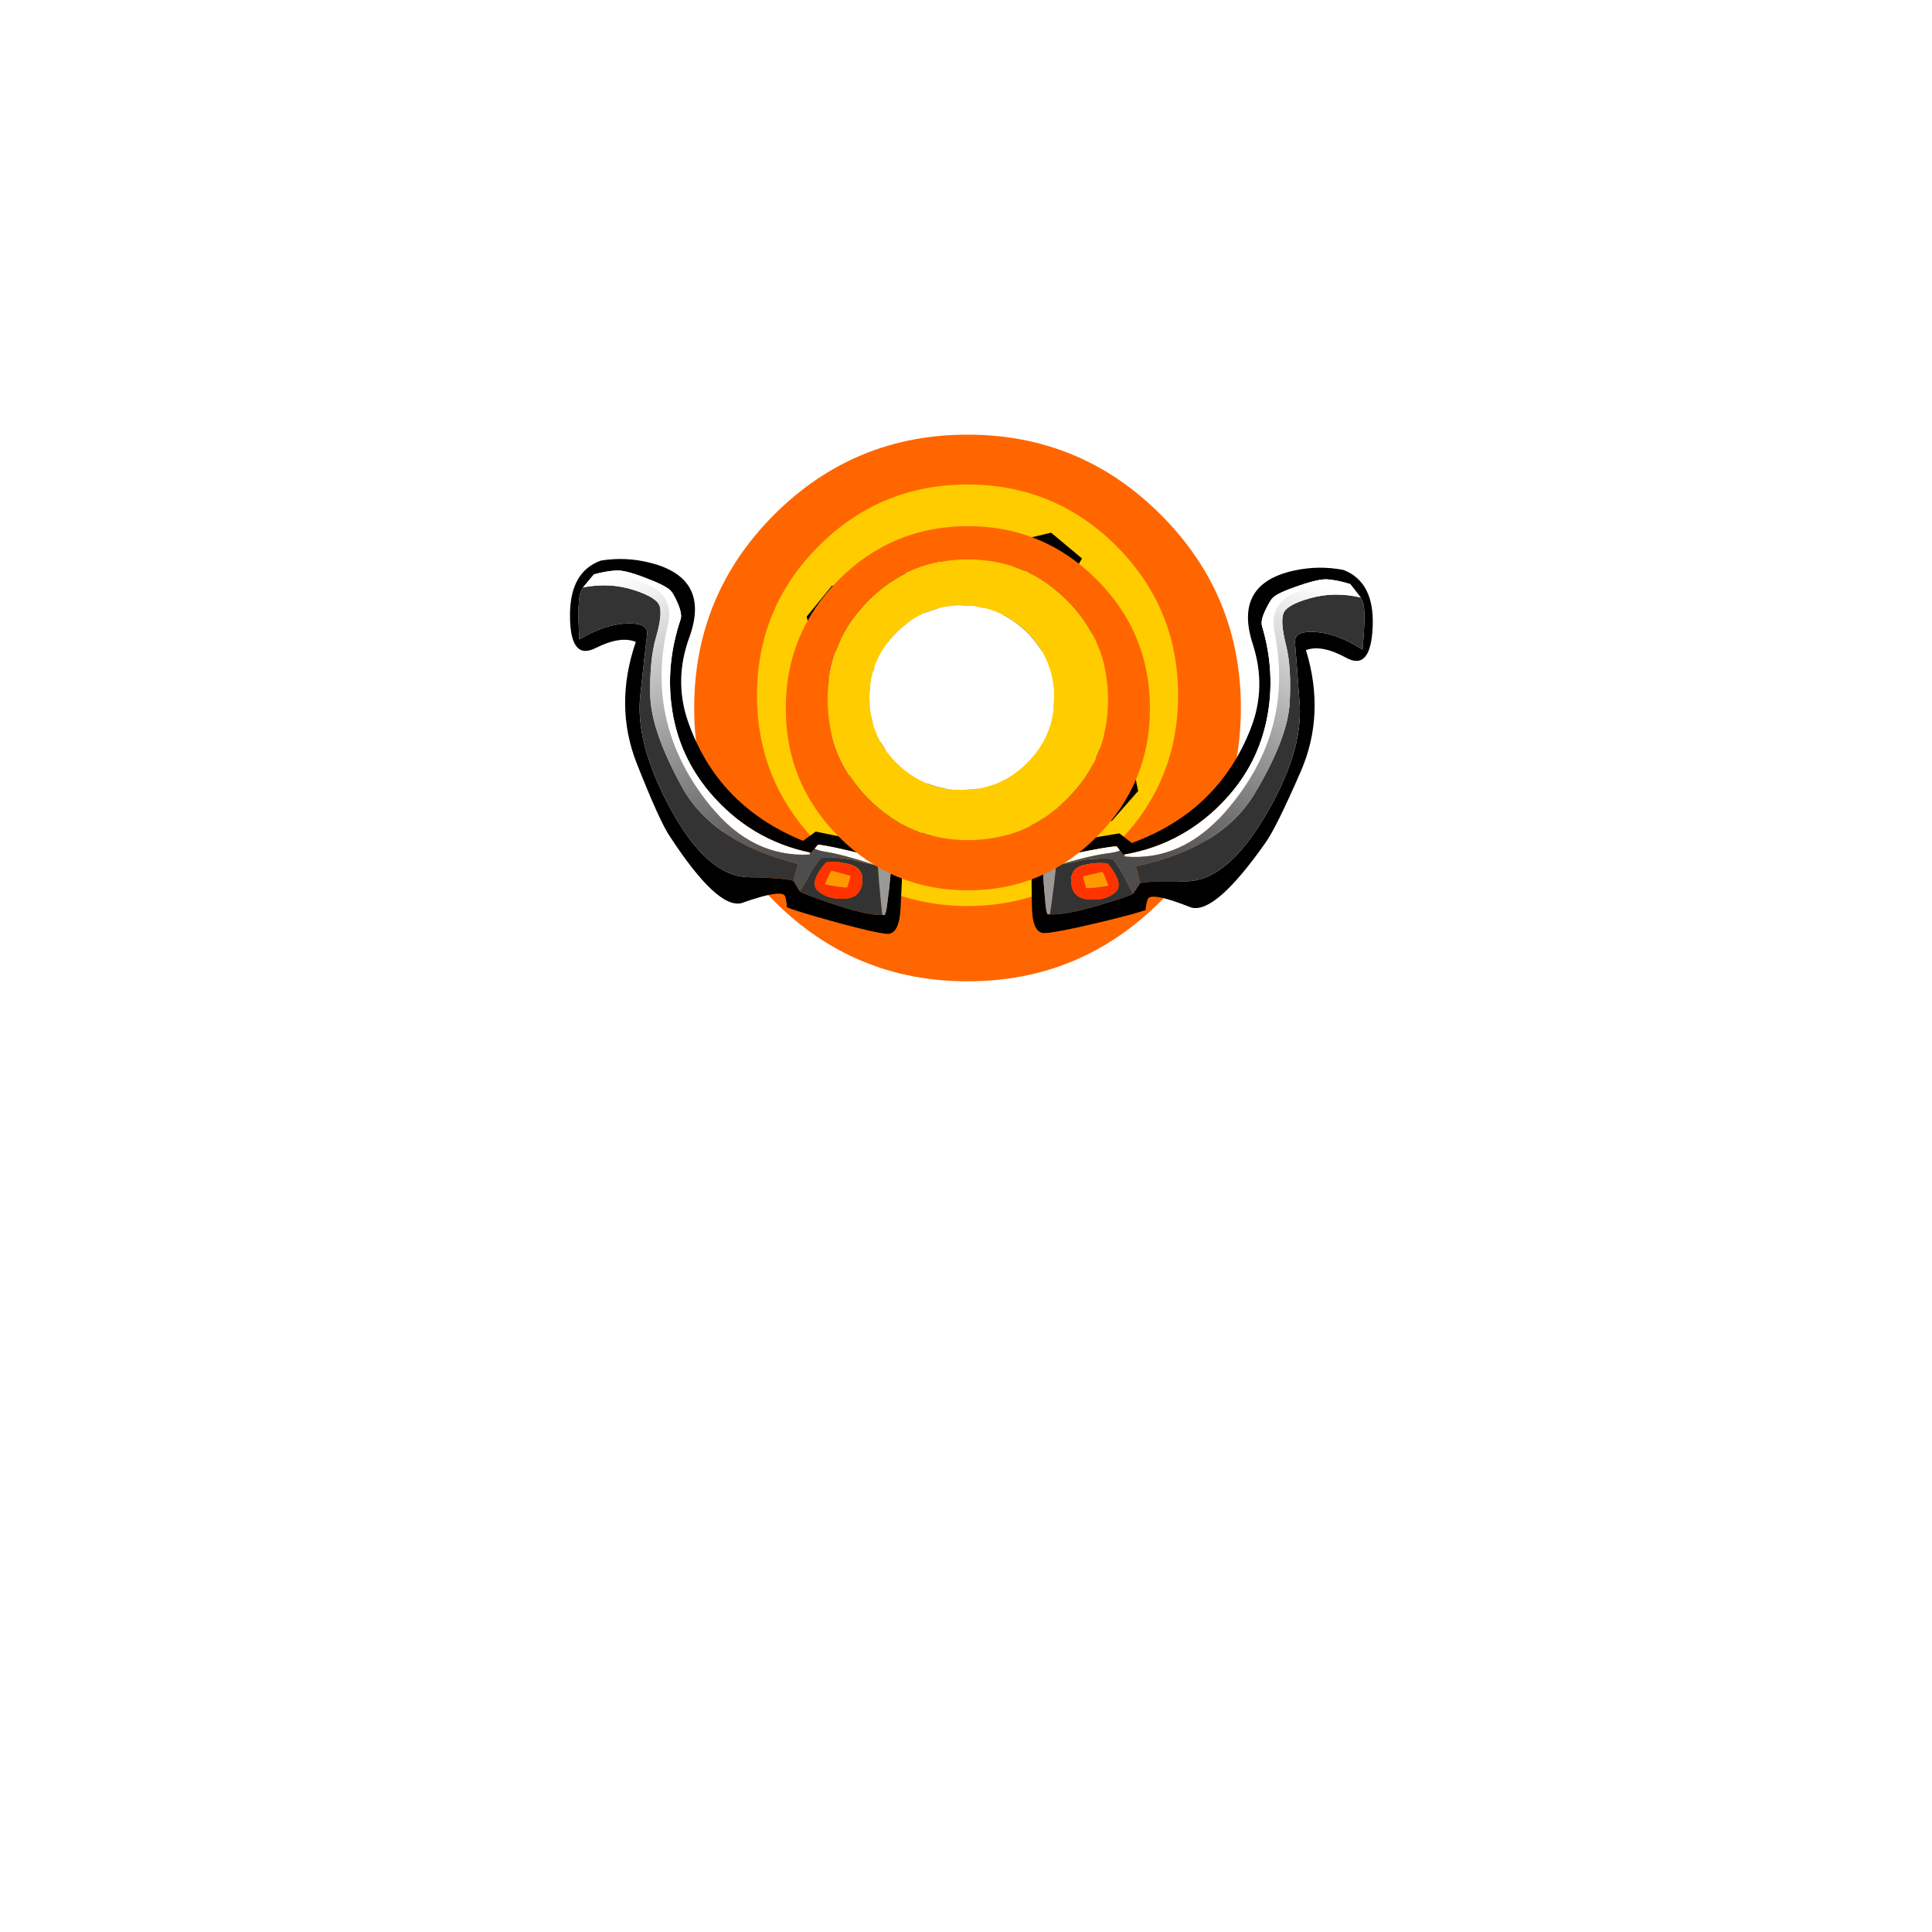 
<svg xmlns="http://www.w3.org/2000/svg" version="1.1" xmlns:xlink="http://www.w3.org/1999/xlink" preserveAspectRatio="none" x="0px" y="0px" width="1000px" height="1000px" viewBox="0 0 1000 1000">
<defs>
<linearGradient id="Gradient_1" gradientUnits="userSpaceOnUse" x1="254.475" y1="43.15" x2="269.325" y2="268.75" spreadMethod="pad">
<stop  offset="0%" stop-color="#FFFFFF"/>

<stop  offset="53.333%" stop-color="#9C9C9C"/>

<stop  offset="100%" stop-color="#4D4D4D"/>
</linearGradient>

<filter id="Filter_1" x="-20%" y="-20%" width="140%" height="140%" color-interpolation-filters="sRGB">
<feColorMatrix in="SourceGraphic" type="matrix" values="1 0 0 0 0 0 1 0 0 0 0 0 1 0 0 0 0 0 0.08 0" result="result1"/>
</filter>

<filter id="Filter_2" x="-20%" y="-20%" width="140%" height="140%" color-interpolation-filters="sRGB">
<feColorMatrix in="SourceGraphic" type="matrix" values="1 0 0 0 0 0 1 0 0 0 0 0 1 0 0 0 0 0 0.5 0" result="result1"/>
</filter>

<filter id="Filter_3" x="-20%" y="-20%" width="140%" height="140%" color-interpolation-filters="sRGB">
<feColorMatrix in="SourceGraphic" type="matrix" values="1 0 0 0 0 0 1 0 0 0 0 0 1 0 0 0 0 0 0.27 0" result="result1"/>
</filter>

<g id="Symbol_107_1_Layer0_0_FILL">
<path fill="#FF6600" stroke="none" d="
M 130.2 59.45
Q 130.2 30.15 109.45 9.4 88.75 -11.3 59.45 -11.3 30.15 -11.3 9.4 9.4 -11.3 30.15 -11.3 59.45 -11.3 88.75 9.4 109.45 30.15 130.2 59.45 130.2 88.75 130.2 109.45 109.45 130.2 88.75 130.2 59.45
M 113.95 56.15
Q 113.95 78.75 98 94.7 82.05 110.7 59.45 110.7 36.85 110.7 20.9 94.7 4.95 78.75 4.95 56.15 4.95 33.55 20.9 17.55 36.85 1.6 59.45 1.6 82.05 1.6 98 17.55 113.95 33.55 113.95 56.15 Z"/>

<path fill="#FFCC00" stroke="none" d="
M 98 94.7
Q 113.95 78.75 113.95 56.15 113.95 33.55 98 17.55 82.05 1.6 59.45 1.6 36.85 1.6 20.9 17.55 4.95 33.55 4.95 56.15 4.95 78.75 20.9 94.7 36.85 110.7 59.45 110.7 82.05 110.7 98 94.7
M 92.95 55.35
Q 92.95 70.2 82.45 80.65 71.95 91.15 57.1 91.15 42.25 91.15 31.75 80.65 21.25 70.2 21.25 55.35 21.25 40.5 31.75 30 42.25 19.55 57.1 19.55 71.95 19.55 82.45 30 92.95 40.5 92.95 55.35 Z"/>

<path fill="#FFFFFF" stroke="none" d="
M 82.45 80.65
Q 92.95 70.2 92.95 55.35 92.95 40.5 82.45 30 71.95 19.55 57.1 19.55 42.25 19.55 31.75 30 21.25 40.5 21.25 55.35 21.25 70.2 31.75 80.65 42.25 91.15 57.1 91.15 71.95 91.15 82.45 80.65 Z"/>
</g>

<g id="Symbol_20_0_Layer0_0_FILL">
<path fill="#000000" stroke="none" d="
M 69.45 38.65
Q 60.4 30.75 56.05 30.2
L 63 18.1 41.3 0 26.7 3.45
Q 11.15 27.65 0 51.1
L 45.25 92.6
Q 53.05 88.95 59.15 83 71.55 70.95 79.8 58.05 78.45 46.5 69.45 38.65
M 53.65 34.75
Q 54.15 35.1 56.15 38.1 58.7 41.85 60.6 45.75 66.4 57.65 63.6 64.75
L 48.2 83.8 45.75 85.7
Q 40.1 79.35 23.75 65.1 8.45 51.8 3.85 48.75
L 28.5 20.2 30.55 19.2 34.05 10.8 54.15 24.15 31.9 57.35 53.65 34.75 Z"/>

<path fill="#666666" stroke="none" d="
M 28.5 20.2
L 14.65 48.85 48.2 83.8 63.6 64.75 54.95 53.75 31.8 60.45 23.35 54.05 45.5 28.75 30.55 19.2 28.5 20.2 Z"/>

<path fill="#FFFFFF" stroke="none" d="
M 28.5 20.2
L 3.85 48.75
Q 8.45 51.8 23.75 65.1 40.1 79.35 45.75 85.7
L 48.2 83.8 14.65 48.85 28.5 20.2 Z"/>

<path fill="#333333" stroke="none" d="
M 56.15 38.1
Q 54.15 35.1 53.65 34.75
L 31.9 57.35 54.15 24.15 34.05 10.8 30.55 19.2 45.5 28.75 23.35 54.05 31.8 60.45 54.95 53.75 63.6 64.75
Q 66.4 57.65 60.6 45.75 58.7 41.85 56.15 38.1 Z"/>
</g>

<g id="Symbol_21_0_Layer0_0_FILL">
<path fill="#FF3300" stroke="none" d="
M 37.4 60.75
Q 60.35 36.15 52.9 23.1 45.35 10.05 34.15 4.05
L -1.15 33.65
Q 35.25 56.5 37.4 60.75
M 31.9 17.3
Q 32.55 18.2 33.25 19.15 43.1 34 33.2 49.4
L 31.35 50.75 6.35 33.95 28.8 13.05 31.9 17.3 Z"/>

<path fill="#FFFFFF" stroke="none" d="
M 33.2 49.4
L 13.25 32.65 31.9 17.3 28.8 13.05 6.35 33.95 31.35 50.75 33.2 49.4 Z"/>

<path fill="#FF9900" stroke="none" d="
M 33.25 19.15
Q 32.55 18.2 31.9 17.3
L 13.25 32.65 33.2 49.4
Q 43.1 34 33.25 19.15 Z"/>
</g>

<g id="Symbol_105_1_Layer0_0_FILL">
<path fill="#000000" stroke="none" d="
M 329.75 79.4
Q 349.579 80.197 336.75 51.55 323.984 22.9 300.7 24.95 283.65 29.6 269.8 40.75 235.45 68.2 266.55 99.9 288.95 122.7 291.85 153.2 297.75 215.8 253 263.25
L 242.15 261.05
Q 225.4 273.1 214.75 281.2 194.85 296.3 194.6 301.35 194.5 304.35 198.35 311.95 202.25 319.5 210.55 335.55 219.05 351.5 226.55 347.15 234.05 342.9 255.8 324.8 277.55 306.65 282.75 300.95 281.75 299.65 280.6 293.85 279.5 287.85 310.65 285.2 327.762 281.807 336.95 221.65 339.123 209.383 336.9 165.5 334.688 121.608 302.1 87.2 309.961 78.653 329.75 79.4
M 320 36.9
Q 318.23 35.184 322.8 39.15 327.42 43.116 337.55 69.15 316.634 66.875 302.45 72.75 288.328 78.678 292.8 85.9 297.269 93.118 314.8 122.7 332.367 152.281 328.4 205.15 324.44 258.015 298.75 270.5 273.113 282.992 270.7 286.2
L 270.7 286.25 269.7 294.65
Q 269.4 296.25 252.8 311.85 234.2 329.3 223.85 333.85 223 334.15 222.15 334.5 221.35 333.75 220.55 332.8 219.05 331.05 212.05 319.4
L 205.5 308.2 204.3 301.35
Q 204.35 300.3 221.15 287.1 238.35 273.55 244.5 270.05 246.55 271.1 247.9 271.75 251.35 273.4 251.55 273.15 251.8 272.95 252.1 272.7 286.55 247.35 298.55 205.2 307.55 173.65 298.85 142.05 290.25 110.9 266.95 85.9 264.1 83 264 74.3 263.9 67.05 264.85 64.45 266.65 59.65 277.35 48.9 288.25 37.8 293.85 35.75 300.8 33.05 309.2 31.75 309.5 31.8 320 36.9 Z"/>

<path fill="#999999" stroke="none" d="
M 212.55 301.65
Q 212.05 302.2 209.8 304.35 206.9 307.2 205.5 308.2
L 212.05 319.4
Q 219.05 331.05 220.55 332.8 221.35 333.75 222.15 334.5 223 334.15 223.85 333.85 218.7 318 212.55 301.65 Z"/>

<path fill="#333333" stroke="none" d="
M 260.65 288.35
Q 253.85 283.1 246.35 279.45 245.55 279.05 237.6 283.2 229.15 287.65 225.2 291.15 220.2 295.6 214.5 299.15
L 213.5 300.3
Q 212.5 301.5 212.55 301.65 218.7 318 223.85 333.85 234.2 329.3 252.8 311.85 269.4 296.25 269.7 294.65 265.3 291.9 260.65 288.35
M 258 299.65
Q 254.5 307.85 243.7 312.25 232.85 316.7 227.35 307.45 221.85 298.25 230.1 291.8 238.2 285.3 244.45 283.75 261.55 291.5 258 299.65
M 322.8 39.15
Q 318.23 35.184 320 36.9 301.3 41.45 288.35 53.3 275.25 65.1 276.45 71.65 277.55 78.15 287.95 90.3 298.35 102.4 308.3 125.3 318.2 148.25 314.8 193.25 311.35 238.3 262.8 276.65 264.7 278.6 267.75 282.25 270.69 285.877 270.7 286.2 273.113 282.992 298.75 270.5 324.44 258.015 328.4 205.15 332.367 152.281 314.8 122.7 297.269 93.118 292.8 85.9 288.328 78.678 302.45 72.75 316.634 66.875 337.55 69.15 327.42 43.116 322.8 39.15 Z"/>

<path fill="#FF3300" stroke="none" d="
M 243.7 312.25
Q 254.5 307.85 258 299.65 261.55 291.5 244.45 283.75 238.2 285.3 230.1 291.8 221.85 298.25 227.35 307.45 232.85 316.7 243.7 312.25
M 243.6 290.6
Q 244.15 290.85 247.8 294 251.4 297.1 251.45 297.55 249.35 299.15 245.1 302 239.95 305.4 238.2 305.95
L 232.75 299.6
Q 232.8 299.45 237.45 295.6 242.25 291.6 243.45 290.75 243.55 290.7 243.6 290.6 Z"/>

<path fill="#FF9900" stroke="none" d="
M 247.8 294
Q 244.15 290.85 243.6 290.6 243.55 290.7 243.45 290.75 242.25 291.6 237.45 295.6 232.8 299.45 232.75 299.6
L 238.2 305.95
Q 239.95 305.4 245.1 302 249.35 299.15 251.45 297.55 251.4 297.1 247.8 294 Z"/>

<path fill="#FFFFFF" stroke="none" d="
M 247.9 271.75
Q 246.55 271.1 244.5 270.05 238.35 273.55 221.15 287.1 204.35 300.3 204.3 301.35
L 205.5 308.2
Q 206.9 307.2 209.8 304.35 212.05 302.2 212.55 301.65 212.5 301.5 213.5 300.3
L 214.5 299.15
Q 219 295.1 224.35 290.4 235.2 281.05 241.05 277.3 245.35 274.55 247.9 271.75
M 276.85 86
Q 263.45 68.85 278.65 53.05 286.7 44.65 293.85 35.75 288.25 37.8 277.35 48.9 266.65 59.65 264.85 64.45 263.9 67.05 264 74.3 264.1 83 266.95 85.9 290.25 110.9 298.85 142.05 307.55 173.65 298.55 205.2 286.55 247.35 252.1 272.7 252.4 274.1 252.95 273.9 290.2 259.15 301.95 214.6 320.95 142.65 276.85 86 Z"/>

<path fill="url(#Gradient_1)" stroke="none" d="
M 309.2 31.75
Q 300.8 33.05 293.85 35.75 286.7 44.65 278.65 53.05 263.45 68.85 276.85 86 320.95 142.65 301.95 214.6 290.2 259.15 252.95 273.9 252.4 274.1 252.1 272.7 251.8 272.95 251.55 273.15 251.35 273.4 247.9 271.75 245.35 274.55 241.05 277.3 235.2 281.05 224.35 290.4 219 295.1 214.5 299.15 220.2 295.6 225.2 291.15 229.15 287.65 237.6 283.2 245.55 279.05 246.35 279.45 253.85 283.1 260.65 288.35 265.3 291.9 269.7 294.65
L 270.7 286.25 270.7 286.2
Q 270.69 285.877 267.75 282.25 264.7 278.6 262.8 276.65 311.35 238.3 314.8 193.25 318.2 148.25 308.3 125.3 298.35 102.4 287.95 90.3 277.55 78.15 276.45 71.65 275.25 65.1 288.35 53.3 301.3 41.45 320 36.9 309.5 31.8 309.2 31.75 Z"/>
</g>
</defs>

<g transform="matrix( 1, 0, 0, 1, 314.1,173.5) ">
<g transform="matrix( 0.736, 0, 0, 0.736, 64.5,62.7) ">
<g transform="matrix( 1.512, 2.08, -2.08, 1.512, 200.2,-44.65) ">
<g transform="matrix( 1, 0, 0, 1, 0,0) ">
<use filter="url(#Filter_1)" xlink:href="#Symbol_107_1_Layer0_0_FILL"/>
</g>
</g>

<g transform="matrix( -0.997, 2.139, -2.139, -0.997, 352.35,101.9) ">
<g transform="matrix( 1, 0, 0, 1, 0,0) ">
<use xlink:href="#Symbol_107_1_Layer0_0_FILL"/>
</g>
</g>

<g transform="matrix( 2.717, 0, 0, 2.717, 4.5,15.45) ">
<g transform="matrix( 1, 0, 0, 1, 0,0) ">
<use filter="url(#Filter_2)" xlink:href="#Symbol_107_1_Layer0_0_FILL"/>
</g>
</g>

<g transform="matrix( 1, 0, 0, 1, 57,69.05) ">
<g transform="matrix( 1, 0, 0, 1, 112.8,1.8) ">
<g transform="matrix( 1, 0, 0, 1, 13.7,-17.15) ">
<g transform="matrix( 1, 0, 0, 1, 0,0) ">
<use xlink:href="#Symbol_20_0_Layer0_0_FILL"/>
</g>
</g>

<g transform="matrix( 1, 0, 0, 1, 51.2,68.05) ">
<g transform="matrix( 1, 0, 0, 1, 0,0) ">
<use xlink:href="#Symbol_21_0_Layer0_0_FILL"/>
</g>
</g>
</g>

<g transform="matrix( -0.026, 1, -1, -0.026, 213.3,110.85) ">
<g transform="matrix( 1, 0, 0, 1, 13.7,-17.15) ">
<g transform="matrix( 1, 0, 0, 1, 0,0) ">
<use xlink:href="#Symbol_20_0_Layer0_0_FILL"/>
</g>
</g>

<g transform="matrix( 1, 0, 0, 1, 51.2,68.05) ">
<g transform="matrix( 1, 0, 0, 1, 0,0) ">
<use xlink:href="#Symbol_21_0_Layer0_0_FILL"/>
</g>
</g>
</g>

<g transform="matrix( -0.998, 0.06, -0.06, -0.998, 114.55,201.8) ">
<g transform="matrix( 1, 0, 0, 1, 13.7,-17.15) ">
<g transform="matrix( 1, 0, 0, 1, 0,0) ">
<use xlink:href="#Symbol_20_0_Layer0_0_FILL"/>
</g>
</g>

<g transform="matrix( 1, 0, 0, 1, 51.2,68.05) ">
<g transform="matrix( 1, 0, 0, 1, 0,0) ">
<use xlink:href="#Symbol_21_0_Layer0_0_FILL"/>
</g>
</g>
</g>

<g transform="matrix( -0.009, -1, 1, -0.009, 13.55,98.5) ">
<g transform="matrix( 1, 0, 0, 1, 13.7,-17.15) ">
<g transform="matrix( 1, 0, 0, 1, 0,0) ">
<use xlink:href="#Symbol_20_0_Layer0_0_FILL"/>
</g>
</g>

<g transform="matrix( 1, 0, 0, 1, 51.2,68.05) ">
<g transform="matrix( 1, 0, 0, 1, 0,0) ">
<use xlink:href="#Symbol_21_0_Layer0_0_FILL"/>
</g>
</g>
</g>
</g>

<g transform="matrix( 0.895, 0.446, -0.446, 0.895, 172.55,-76.5) ">
<g transform="matrix( 1, 0, 0, 1, 0,0) ">
<use xlink:href="#Symbol_105_1_Layer0_0_FILL"/>
</g>
</g>

<g transform="matrix( -0.91, 0.414, 0.414, 0.91, 171.55,-73.9) ">
<g transform="matrix( 1, 0, 0, 1, 0,0) ">
<use xlink:href="#Symbol_105_1_Layer0_0_FILL"/>
</g>
</g>

<g transform="matrix( 1.81, 0, 0, 1.81, 58.65,69.55) ">
<g transform="matrix( 1, 0, 0, 1, 0,0) ">
<use filter="url(#Filter_3)" xlink:href="#Symbol_107_1_Layer0_0_FILL"/>
</g>
</g>
</g>
</g>
</svg>
